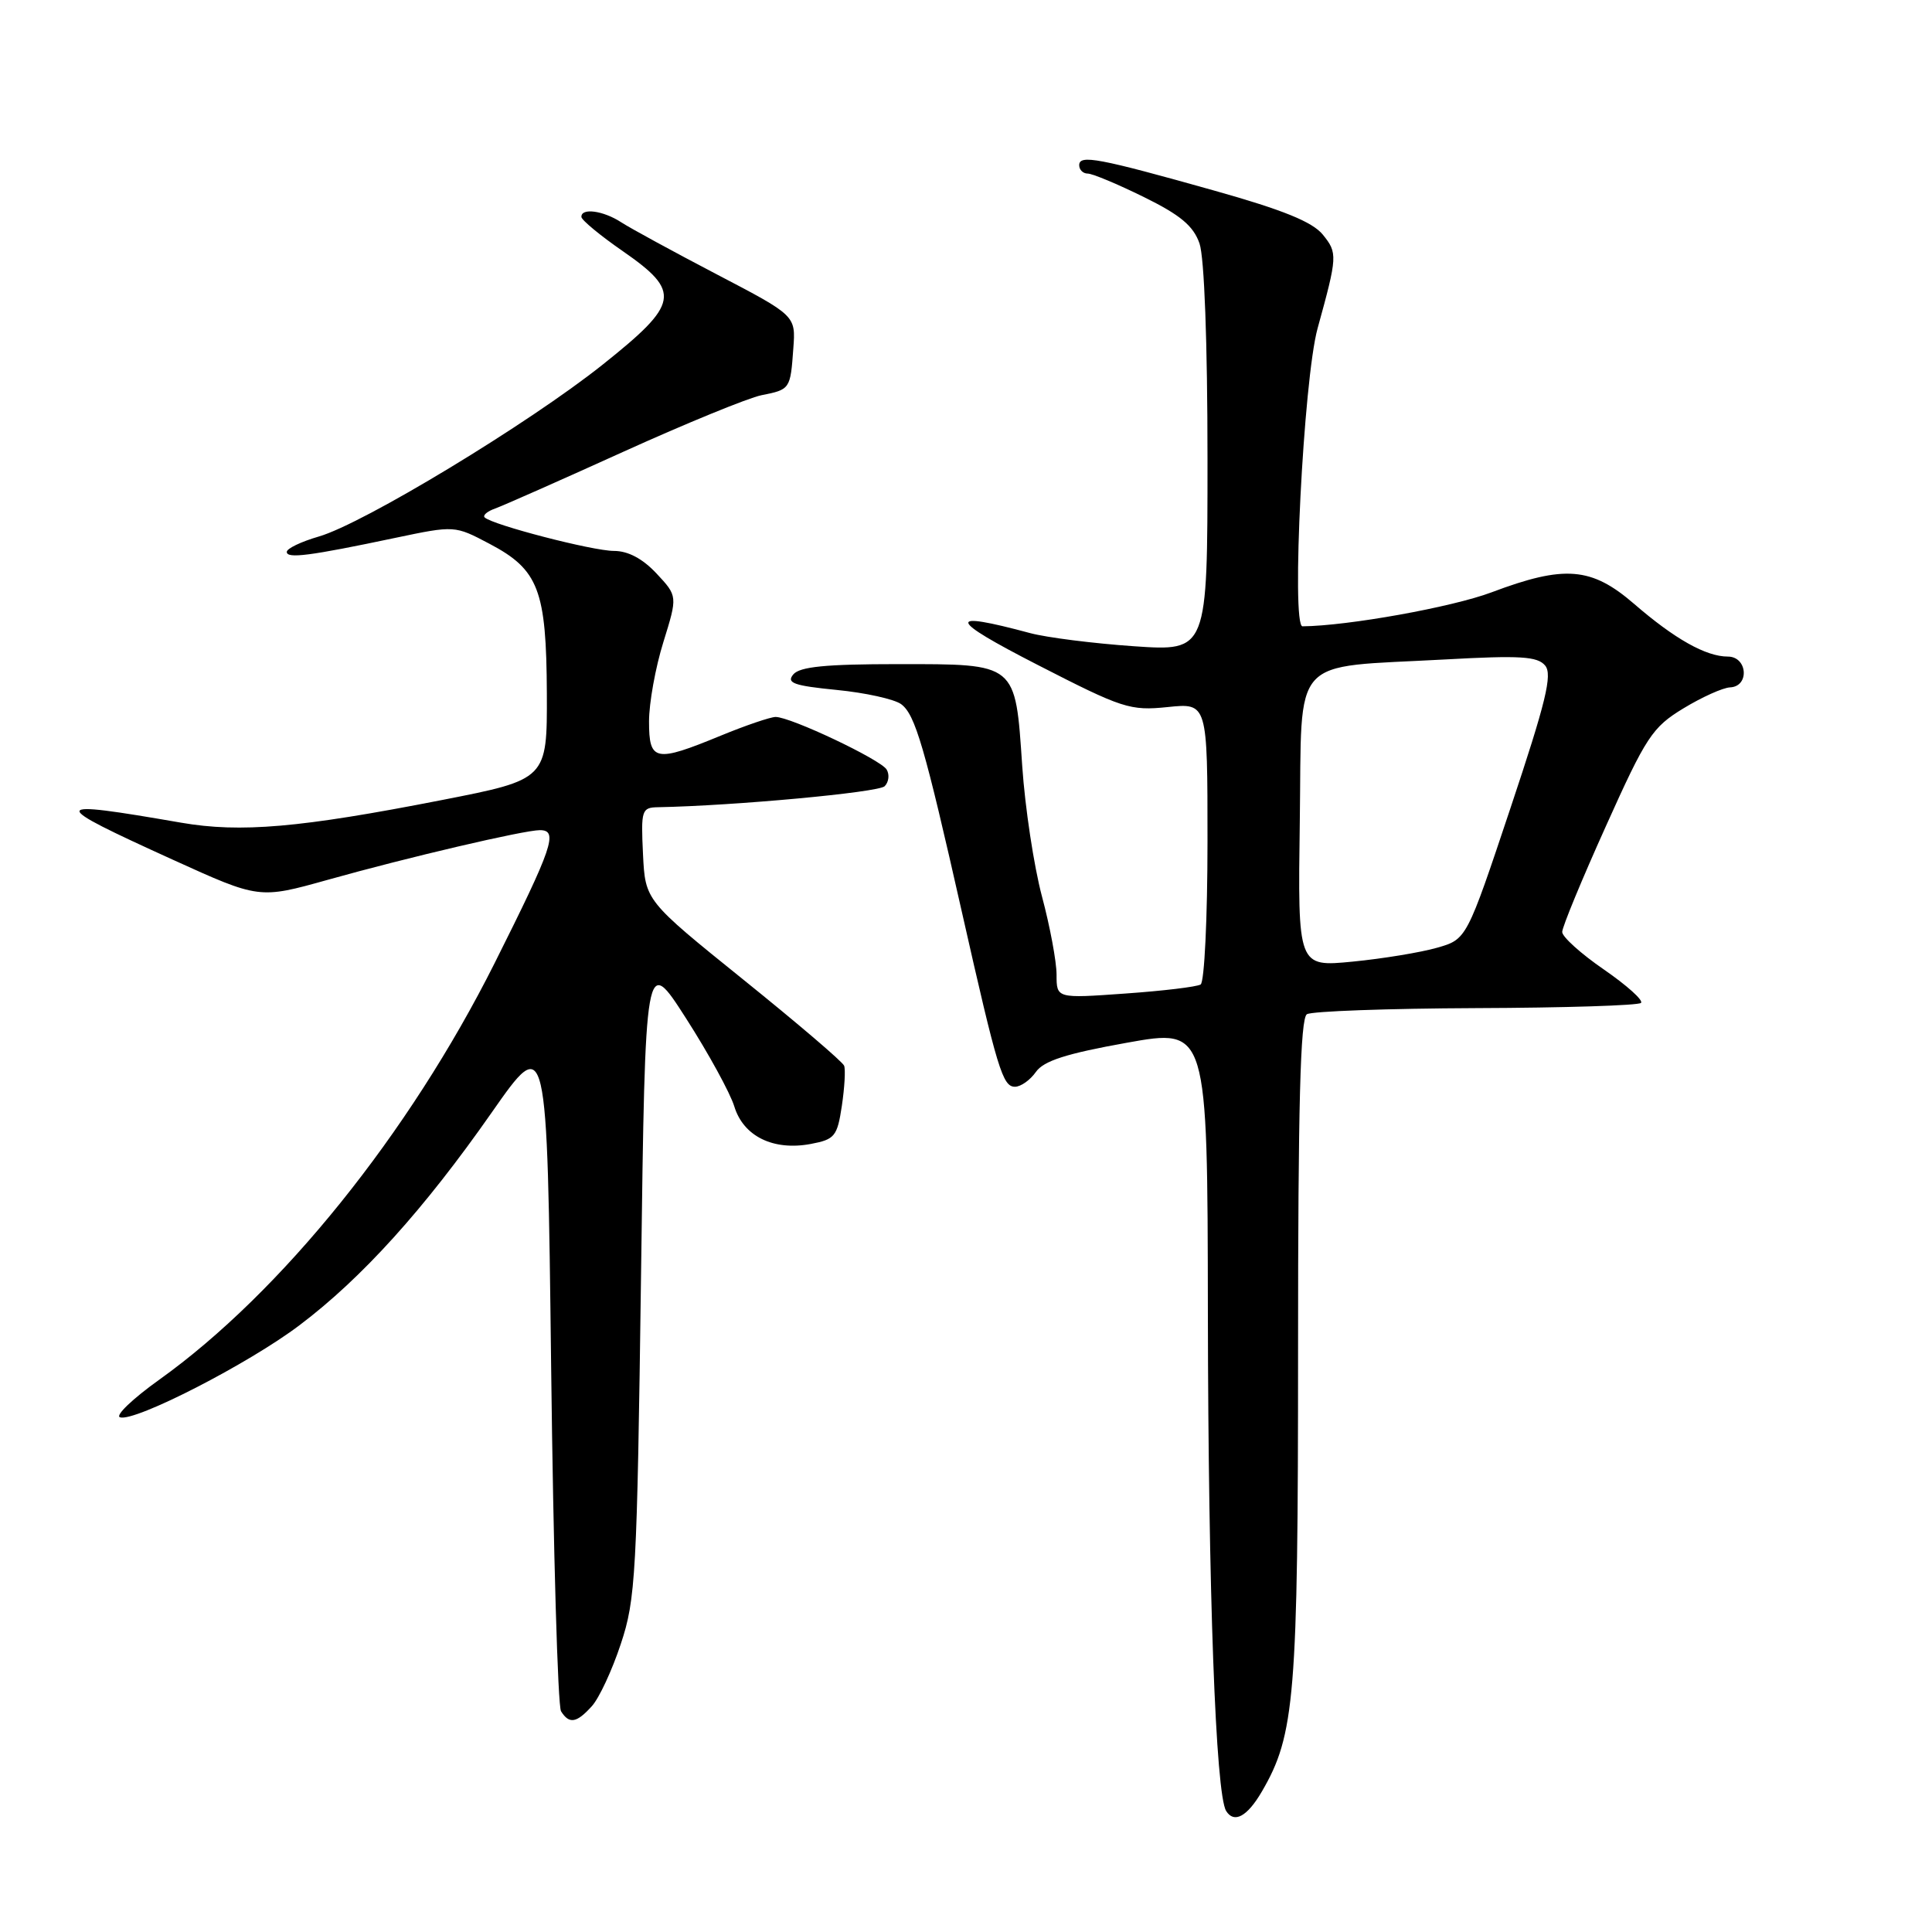 <?xml version="1.0" encoding="UTF-8" standalone="no"?>
<!DOCTYPE svg PUBLIC "-//W3C//DTD SVG 1.1//EN" "http://www.w3.org/Graphics/SVG/1.1/DTD/svg11.dtd" >
<svg xmlns="http://www.w3.org/2000/svg" xmlns:xlink="http://www.w3.org/1999/xlink" version="1.1" viewBox="0 0 256 256">
 <g >
 <path fill="currentColor"
d=" M 167.19 237.41 C 171.59 229.88 172.00 224.86 172.00 178.85 C 172.00 146.48 172.30 134.93 173.17 134.39 C 173.82 133.99 183.91 133.63 195.59 133.58 C 207.27 133.54 217.11 133.23 217.44 132.89 C 217.78 132.55 215.57 130.57 212.53 128.47 C 209.49 126.38 207.00 124.14 207.00 123.49 C 207.00 122.84 209.61 116.52 212.80 109.45 C 218.12 97.61 218.95 96.36 223.05 93.87 C 225.50 92.38 228.29 91.12 229.25 91.08 C 231.85 90.96 231.56 87.00 228.95 87.00 C 226.05 87.00 221.89 84.66 216.52 80.01 C 210.87 75.13 207.31 74.84 197.63 78.49 C 192.42 80.45 178.58 82.94 172.59 82.99 C 171.07 83.01 172.72 50.26 174.59 43.50 C 177.23 33.92 177.25 33.53 175.28 31.09 C 173.90 29.40 170.05 27.83 160.95 25.27 C 145.55 20.94 143.00 20.45 143.00 21.89 C 143.00 22.50 143.51 23.00 144.13 23.00 C 144.75 23.00 148.10 24.40 151.57 26.11 C 156.41 28.49 158.13 29.93 158.94 32.26 C 159.58 34.09 160.00 45.41 160.00 60.80 C 160.00 86.30 160.00 86.30 150.25 85.63 C 144.89 85.26 138.70 84.48 136.50 83.89 C 125.30 80.88 125.55 81.98 137.47 88.09 C 148.75 93.88 149.74 94.20 154.72 93.69 C 160.00 93.14 160.00 93.14 160.00 111.51 C 160.00 121.62 159.59 130.14 159.09 130.45 C 158.59 130.76 154.09 131.30 149.09 131.65 C 140.00 132.30 140.00 132.30 140.00 129.16 C 140.00 127.43 139.13 122.75 138.06 118.76 C 137.00 114.77 135.82 107.00 135.45 101.50 C 134.52 87.77 134.80 88.00 118.97 88.00 C 109.42 88.00 105.96 88.34 105.11 89.37 C 104.17 90.50 105.19 90.86 110.86 91.42 C 114.65 91.79 118.49 92.64 119.40 93.30 C 121.27 94.67 122.51 98.93 127.49 121.00 C 132.18 141.77 132.86 144.00 134.49 144.00 C 135.26 144.00 136.50 143.12 137.26 142.04 C 138.29 140.57 141.27 139.61 149.31 138.17 C 160.00 136.25 160.00 136.25 160.05 173.88 C 160.10 210.91 161.08 237.70 162.47 239.96 C 163.52 241.65 165.26 240.72 167.19 237.41 Z  M 78.42 226.08 C 79.38 225.03 81.11 221.32 82.26 217.83 C 84.23 211.92 84.41 208.69 84.94 169.01 C 85.50 126.51 85.50 126.51 90.90 134.93 C 93.87 139.56 96.75 144.82 97.30 146.61 C 98.51 150.57 102.47 152.51 107.43 151.58 C 110.61 150.98 110.94 150.58 111.55 146.53 C 111.91 144.11 112.05 141.71 111.85 141.21 C 111.66 140.70 105.65 135.57 98.50 129.81 C 85.50 119.33 85.50 119.33 85.20 113.17 C 84.92 107.32 85.03 107.00 87.20 106.96 C 97.26 106.77 116.40 105.00 117.22 104.18 C 117.77 103.63 117.89 102.63 117.48 101.96 C 116.64 100.62 104.77 95.00 102.77 95.00 C 102.07 95.01 98.80 96.12 95.50 97.48 C 86.81 101.06 86.00 100.90 86.00 95.59 C 86.00 93.16 86.85 88.44 87.90 85.08 C 89.79 78.99 89.79 78.99 87.00 76.00 C 85.15 74.02 83.22 73.00 81.35 73.00 C 78.53 73.00 65.21 69.54 64.22 68.56 C 63.94 68.28 64.57 67.75 65.61 67.38 C 66.65 67.01 74.31 63.62 82.62 59.85 C 90.94 56.08 99.16 52.72 100.89 52.37 C 104.71 51.61 104.73 51.57 105.12 46.16 C 105.44 41.82 105.44 41.82 94.97 36.35 C 89.21 33.34 83.50 30.23 82.29 29.44 C 79.92 27.90 76.98 27.51 77.04 28.75 C 77.06 29.16 79.53 31.21 82.54 33.29 C 90.30 38.68 90.03 40.21 79.85 48.32 C 70.03 56.14 48.15 69.39 42.25 71.09 C 39.91 71.77 38.00 72.68 38.00 73.13 C 38.00 74.05 41.00 73.67 52.38 71.27 C 60.25 69.62 60.25 69.62 64.87 72.06 C 71.38 75.49 72.40 78.18 72.46 91.89 C 72.50 103.28 72.50 103.28 58.50 106.02 C 39.76 109.69 31.86 110.37 24.00 109.01 C 6.27 105.94 6.19 106.32 22.93 113.93 C 34.35 119.12 34.35 119.12 43.43 116.58 C 54.04 113.60 69.44 110.00 71.54 110.00 C 74.02 110.00 73.25 112.23 65.54 127.62 C 54.20 150.23 37.27 171.25 21.10 182.82 C 17.57 185.34 15.23 187.58 15.90 187.80 C 17.84 188.45 32.97 180.69 39.71 175.58 C 47.96 169.35 56.19 160.24 65.15 147.42 C 72.50 136.91 72.50 136.91 73.03 181.20 C 73.32 205.57 73.91 226.06 74.34 226.75 C 75.42 228.48 76.40 228.32 78.42 226.08 Z  M 172.23 108.85 C 172.54 86.49 170.72 88.52 191.51 87.38 C 201.44 86.83 203.73 86.97 204.74 88.19 C 205.73 89.38 204.85 92.99 200.15 107.06 C 194.34 124.46 194.34 124.46 190.42 125.58 C 188.26 126.20 183.23 127.03 179.23 127.42 C 171.96 128.13 171.96 128.13 172.23 108.85 Z "/>
</g>
</svg>
